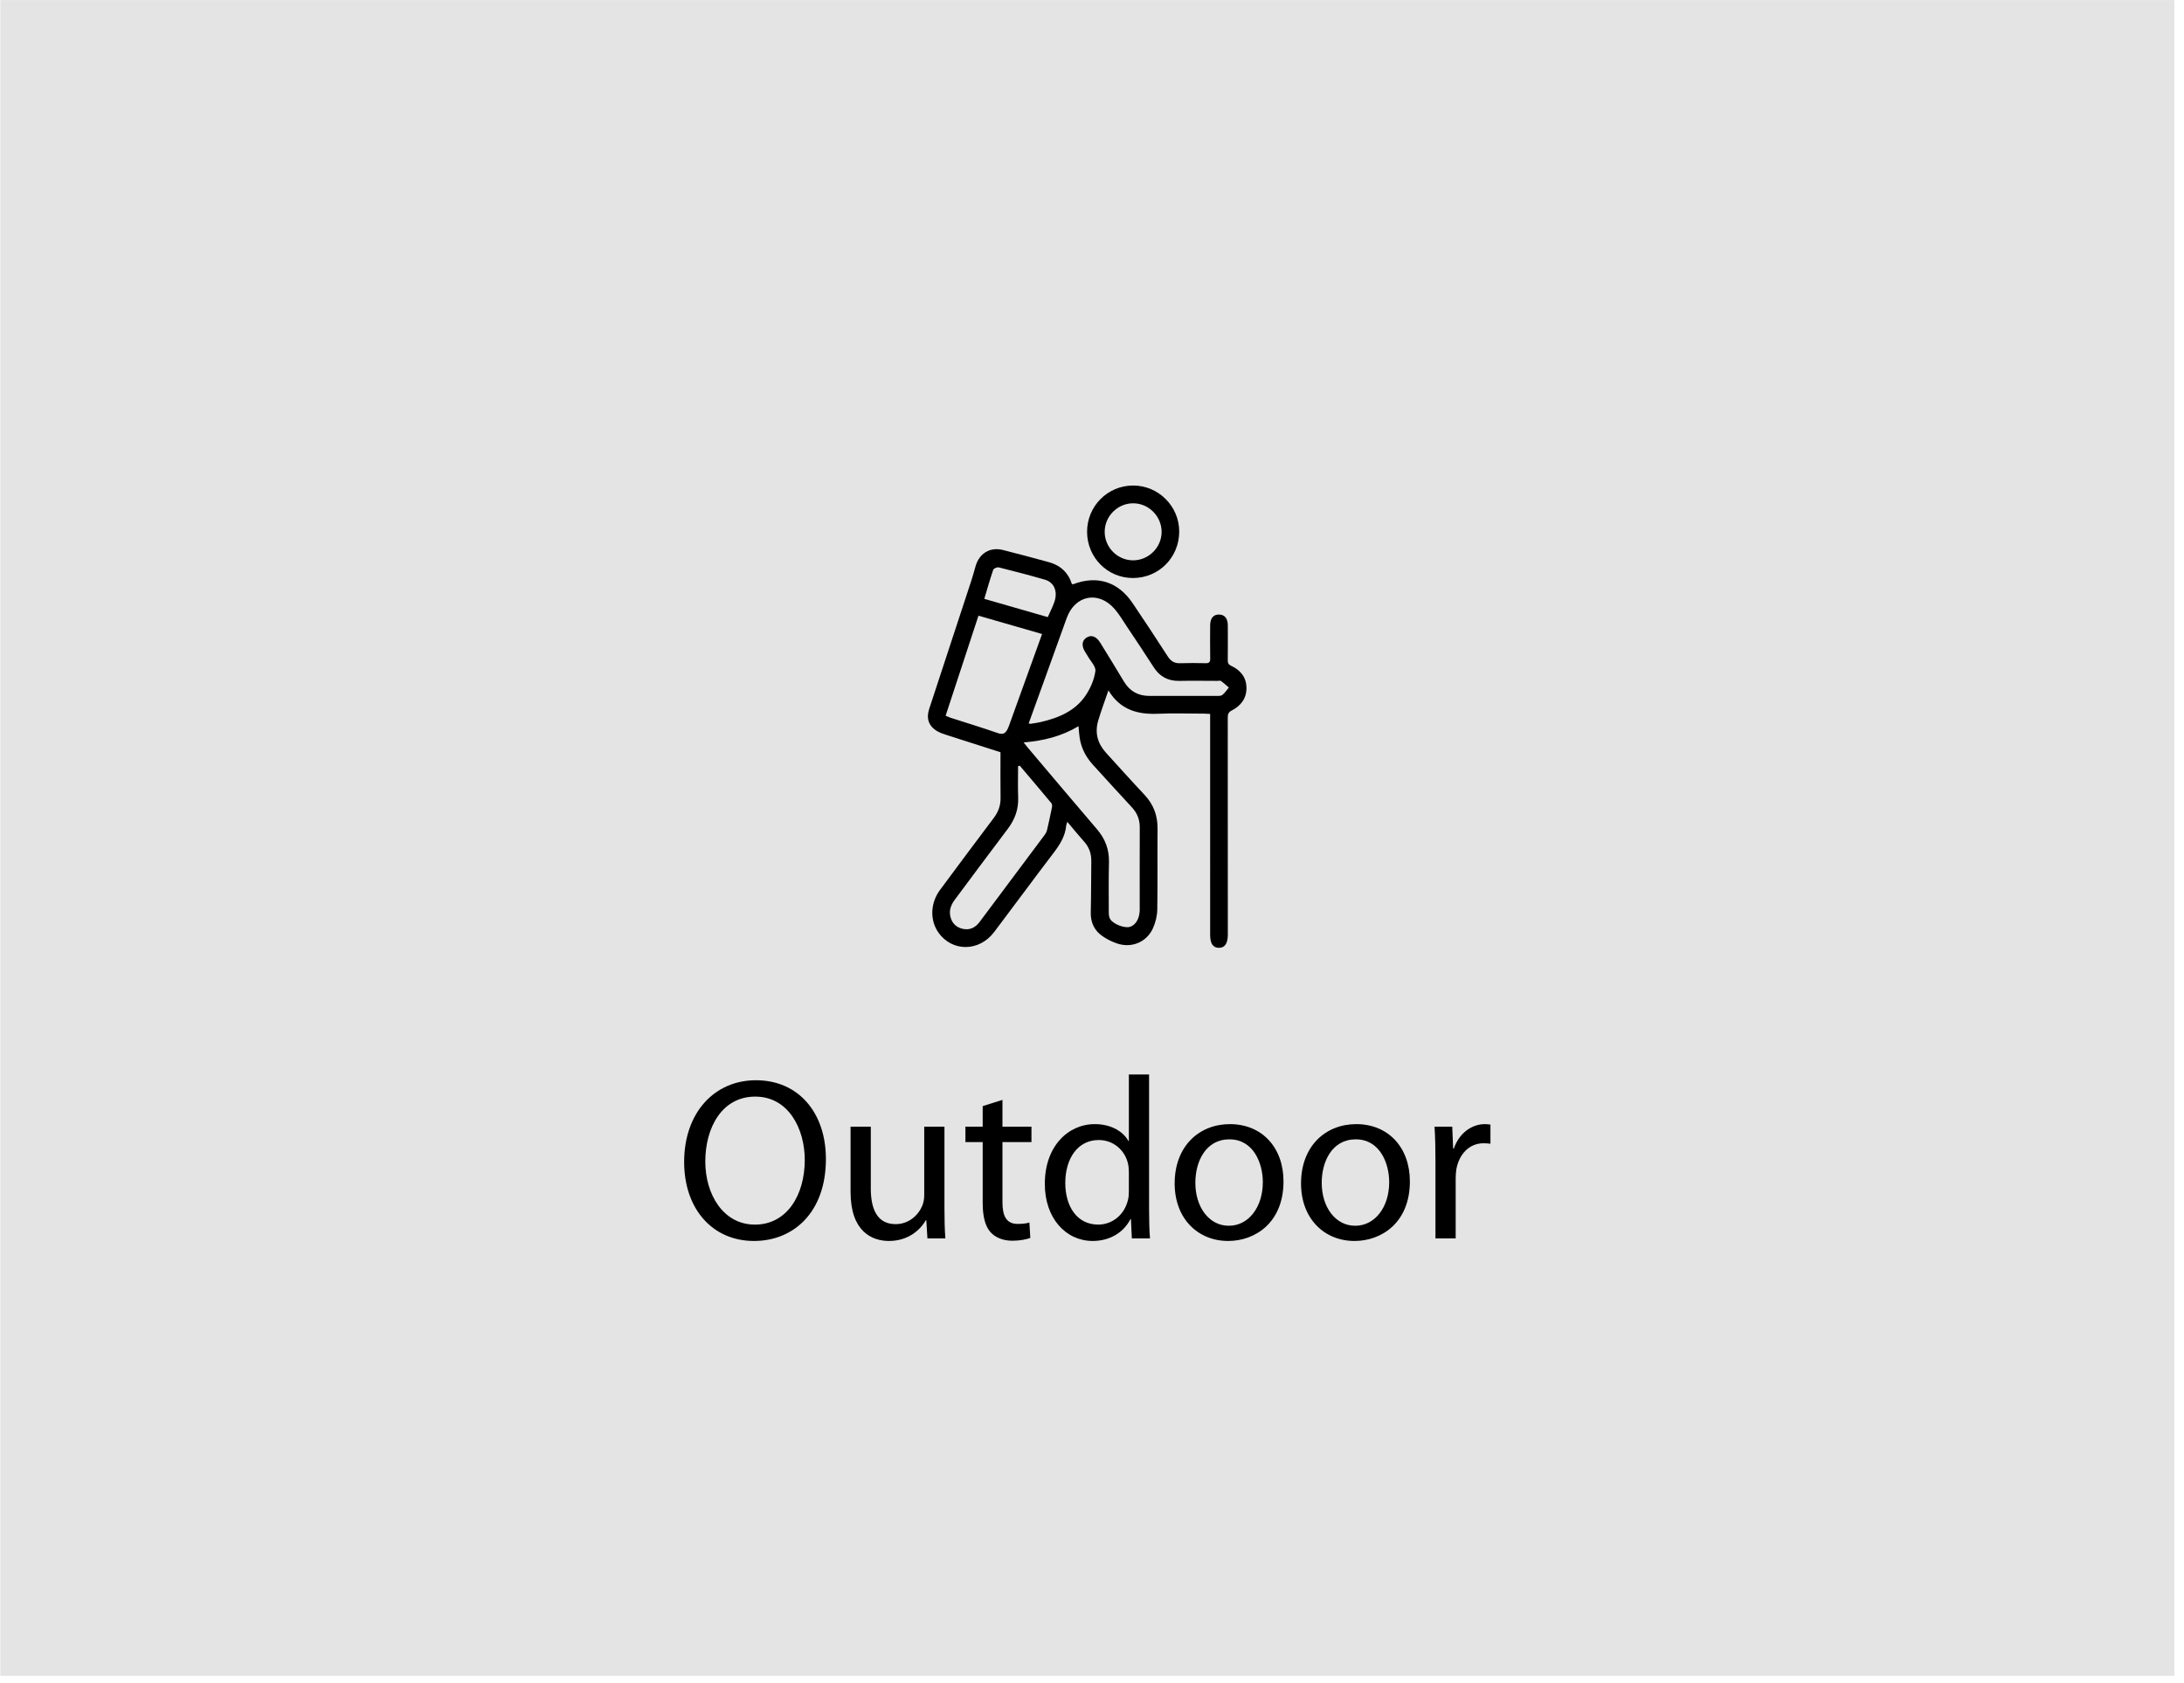 <?xml version="1.0" encoding="UTF-8" standalone="no"?>
<!DOCTYPE svg PUBLIC "-//W3C//DTD SVG 1.1//EN" "http://www.w3.org/Graphics/SVG/1.1/DTD/svg11.dtd">
<svg width="100%" height="100%" viewBox="0 0 240 185" version="1.1" xmlns="http://www.w3.org/2000/svg" xmlns:xlink="http://www.w3.org/1999/xlink" xml:space="preserve" xmlns:serif="http://www.serif.com/" style="fill-rule:evenodd;clip-rule:evenodd;stroke-linejoin:round;stroke-miterlimit:2;">
    <g transform="matrix(1,0,0,1,-6378.47,-393.943)">
        <g id="Artboard1" transform="matrix(0.095,0,0,0.112,6381.77,393.943)">
            <rect x="-34.623" y="0" width="2514.94" height="1644.73" style="fill:none;"/>
            <g id="DESIGNED-BY-FREEPIK" serif:id="DESIGNED BY FREEPIK">
            </g>
            <g id="DESIGNED-BY-FREEPIK1" serif:id="DESIGNED BY FREEPIK">
            </g>
            <g id="DESIGNED-BY-FREEPIK2" serif:id="DESIGNED BY FREEPIK">
            </g>
            <g id="DESIGNED-BY-FREEPIK3" serif:id="DESIGNED BY FREEPIK">
            </g>
            <g id="Layer-1" serif:id="Layer 1">
            </g>
            <g id="DESIGNED-BY-FREEPIK4" serif:id="DESIGNED BY FREEPIK">
            </g>
            <g id="DESIGNED-BY-FREEPIK5" serif:id="DESIGNED BY FREEPIK">
            </g>
            <g transform="matrix(1.668,0,0,1.42,1038.61,476.496)">
                <g transform="matrix(11.422,0,0,11.609,-4935.94,-10069.1)">
                    <rect x="375.824" y="838.452" width="131.998" height="99.766" style="fill:rgb(228,228,228);"/>
                </g>
                <g transform="matrix(11.402,0,0,11.402,-4860.49,-501.448)">
                    <path d="M415.713,89.77C418.108,89.77 420.08,88.036 420.08,84.801C420.08,82 418.416,80.028 415.825,80.028C413.304,80.028 411.458,81.986 411.458,84.983C411.458,87.84 413.192,89.77 415.699,89.77L415.713,89.77ZM415.755,88.778C413.836,88.778 412.744,86.943 412.744,84.955C412.744,82.91 413.752,81.02 415.783,81.02C417.813,81.02 418.794,82.98 418.794,84.857C418.794,86.999 417.701,88.778 415.769,88.778L415.755,88.778Z" style="fill-rule:nonzero;"/>
                    <path d="M427.29,82.842L426.06,82.842L426.06,86.986C426.06,87.224 426.018,87.448 425.948,87.616C425.724,88.176 425.149,88.75 424.323,88.75C423.216,88.75 422.81,87.868 422.81,86.58L422.81,82.842L421.58,82.842L421.58,86.804C421.58,89.169 422.852,89.77 423.917,89.77C425.121,89.77 425.85,89.057 426.158,88.512L426.186,88.512L426.255,89.616L427.346,89.616C427.304,89.084 427.29,88.468 427.29,87.754L427.29,82.842Z" style="fill-rule:nonzero;"/>
                    <path d="M429.616,81.596L429.616,82.842L428.566,82.842L428.566,83.778L429.616,83.778L429.616,87.461C429.616,88.26 429.756,88.862 430.091,89.239C430.385,89.56 430.846,89.756 431.42,89.756C431.896,89.756 432.274,89.672 432.512,89.588L432.456,88.652C432.274,88.708 432.078,88.736 431.742,88.736C431.056,88.736 430.818,88.26 430.818,87.419L430.818,83.778L432.582,83.778L432.582,82.842L430.818,82.842L430.818,81.218L429.616,81.596Z" style="fill-rule:nonzero;"/>
                    <path d="M438.506,79.678L438.506,83.708L438.478,83.708C438.184,83.177 437.483,82.688 436.433,82.688C434.794,82.688 433.382,84.058 433.396,86.327C433.396,88.386 434.668,89.77 436.307,89.77C437.413,89.77 438.226,89.197 438.604,88.442L438.632,88.442L438.688,89.616L439.792,89.616C439.75,89.154 439.736,88.468 439.736,87.866L439.736,79.678L438.506,79.678ZM438.506,86.774C438.506,86.97 438.492,87.138 438.45,87.292C438.226,88.218 437.469,88.778 436.643,88.778C435.326,88.778 434.64,87.643 434.64,86.257C434.64,84.772 435.396,83.652 436.671,83.652C437.595,83.652 438.268,84.296 438.45,85.066C438.492,85.235 438.506,85.431 438.506,85.599L438.506,86.774Z" style="fill-rule:nonzero;"/>
                    <path d="M444.553,89.77C446.164,89.77 447.912,88.68 447.912,86.159C447.912,84.1 446.598,82.688 444.651,82.688C442.788,82.688 441.292,84.016 441.292,86.285C441.292,88.428 442.718,89.77 444.539,89.77L444.553,89.77ZM444.581,88.848C443.39,88.848 442.55,87.727 442.55,86.243C442.55,84.954 443.18,83.61 444.623,83.61C446.08,83.61 446.654,85.052 446.654,86.201C446.654,87.741 445.771,88.848 444.595,88.848L444.581,88.848Z" style="fill-rule:nonzero;"/>
                    <path d="M452.239,89.77C453.85,89.77 455.598,88.68 455.598,86.159C455.598,84.1 454.284,82.688 452.337,82.688C450.474,82.688 448.978,84.016 448.978,86.285C448.978,88.428 450.404,89.77 452.225,89.77L452.239,89.77ZM452.267,88.848C451.076,88.848 450.236,87.727 450.236,86.243C450.236,84.954 450.866,83.61 452.309,83.61C453.766,83.61 454.34,85.052 454.34,86.201C454.34,87.741 453.457,88.848 452.281,88.848L452.267,88.848Z" style="fill-rule:nonzero;"/>
                    <path d="M457.154,89.616L458.384,89.616L458.384,85.99C458.384,85.794 458.398,85.598 458.426,85.416C458.594,84.506 459.21,83.848 460.078,83.848C460.246,83.848 460.372,83.862 460.498,83.876L460.498,82.716C460.386,82.702 460.288,82.688 460.162,82.688C459.336,82.688 458.58,83.261 458.272,84.17L458.23,84.17L458.174,82.842L457.098,82.842C457.14,83.472 457.154,84.157 457.154,84.955L457.154,89.616Z" style="fill-rule:nonzero;"/>
                </g>
                <g>
                    <g transform="matrix(1,0,0,1,83.141,273.758)">
                        <path d="M0,-182.812C1.625,-186.511 3.337,-189.83 4.563,-193.32C7.046,-200.383 4.457,-206.81 -1.862,-208.643C-12.504,-211.731 -23.241,-214.505 -33.997,-217.175C-35.123,-217.455 -37.521,-216.451 -37.84,-215.529C-40.101,-208.98 -41.974,-202.296 -44.038,-195.432C-29.2,-191.18 -14.638,-187.007 0,-182.812M-19.445,-80.136C-19.831,-80.024 -20.218,-79.911 -20.604,-79.798C-20.604,-72.582 -20.816,-65.359 -20.548,-58.153C-20.241,-49.875 -22.881,-42.847 -27.867,-36.31C-40.213,-20.12 -52.303,-3.736 -64.527,12.547C-67.042,15.897 -68.472,19.586 -67.648,23.735C-66.716,28.421 -63.769,31.545 -59.055,32.622C-54.12,33.75 -50.239,31.795 -47.297,27.882C-32.209,7.813 -17.142,-12.272 -2.105,-32.379C-1.38,-33.348 -0.797,-34.534 -0.519,-35.707C0.688,-40.805 1.806,-45.927 2.836,-51.064C3.034,-52.053 3.09,-53.483 2.536,-54.148C-4.72,-62.869 -12.098,-71.49 -19.445,-80.136M-48.071,-183.807C-55.686,-160.703 -63.234,-137.801 -70.858,-114.669C-69.561,-114.127 -68.577,-113.628 -67.539,-113.294C-56.51,-109.747 -45.417,-106.389 -34.471,-102.603C-30.991,-101.399 -29.313,-102.609 -27.925,-105.358C-27.422,-106.354 -27.03,-107.412 -26.649,-108.463C-19.858,-127.209 -13.076,-145.958 -6.293,-164.707C-5.546,-166.77 -4.803,-168.834 -3.972,-171.138C-18.757,-175.386 -33.108,-179.509 -48.071,-183.807M-16.765,-96.197C-15.473,-94.581 -14.73,-93.602 -13.936,-92.666C2.077,-73.816 18.033,-54.917 34.149,-36.155C39.792,-29.585 42.609,-22.259 42.418,-13.557C42.164,-1.943 42.253,9.68 42.292,21.299C42.297,22.851 42.478,24.649 43.263,25.905C45.493,29.472 53.246,32.343 56.889,31.275C60.802,30.128 63.44,25.875 63.732,20.228C63.758,19.729 63.747,19.229 63.747,18.729C63.747,-0.012 63.701,-18.754 63.774,-37.494C63.795,-42.91 62.021,-47.38 58.3,-51.354C49.248,-61.018 40.397,-70.872 31.427,-80.614C26.565,-85.893 23.307,-91.967 22.15,-99.071C21.722,-101.7 21.6,-104.378 21.3,-107.431C9.568,-100.419 -2.925,-97.34 -16.765,-96.197M-13.263,-109.336C-12.558,-109.205 -12.193,-109.039 -11.863,-109.091C-9.52,-109.462 -7.158,-109.762 -4.852,-110.298C7.604,-113.194 19.186,-117.963 26.495,-129.043C29.712,-133.921 32.223,-139.817 33.002,-145.53C33.431,-148.675 29.615,-152.408 27.686,-155.86C27.138,-156.84 26.49,-157.763 25.898,-158.718C23.277,-162.945 23.598,-166.483 26.79,-168.601C30.087,-170.788 33.587,-169.592 36.347,-165.144C41.873,-156.235 47.382,-147.314 52.776,-138.326C56.809,-131.606 62.681,-128.346 70.443,-128.343C85.692,-128.337 100.94,-128.326 116.189,-128.362C117.796,-128.365 119.786,-128.128 120.922,-128.944C122.763,-130.266 124.042,-132.368 125.559,-134.14C123.759,-135.663 122.032,-137.29 120.114,-138.646C119.524,-139.063 118.409,-138.748 117.534,-138.749C108.785,-138.76 100.033,-138.906 91.288,-138.733C83.464,-138.578 77.637,-141.617 73.397,-148.239C67.403,-157.599 61.178,-166.813 54.995,-176.051C52.149,-180.302 49.542,-184.794 46.178,-188.604C35.061,-201.192 18.85,-197.964 13.123,-182.204C7.756,-167.433 2.439,-152.643 -2.91,-137.865C-6.337,-128.395 -9.78,-118.931 -13.263,-109.336M-32.795,-89.416C-45.006,-93.305 -57.359,-97.213 -69.69,-101.189C-72.051,-101.951 -74.483,-102.706 -76.61,-103.936C-82.567,-107.378 -84.435,-112.743 -82.272,-119.299C-72.542,-148.804 -62.802,-178.305 -53.097,-207.817C-52.006,-211.135 -51.076,-214.506 -50.125,-217.868C-47.599,-226.806 -40.109,-231.436 -31.198,-229.214C-20.543,-226.558 -9.939,-223.693 0.659,-220.816C8.703,-218.633 14.203,-213.608 16.696,-205.694C17.169,-205.613 17.439,-205.475 17.629,-205.547C34.171,-211.832 48.747,-207.308 58.774,-192.517C67.046,-180.315 75.197,-168.029 83.194,-155.647C85.337,-152.329 87.838,-150.803 91.784,-150.945C97.653,-151.155 103.536,-151.098 109.409,-150.953C111.864,-150.892 112.67,-151.699 112.629,-154.161C112.501,-161.785 112.55,-169.413 112.597,-177.038C112.629,-182.08 114.845,-184.692 118.849,-184.597C122.678,-184.507 124.816,-181.887 124.836,-177.111C124.868,-169.11 124.896,-161.109 124.808,-153.109C124.787,-151.166 125.2,-150.073 127.179,-149.153C133.51,-146.21 137.634,-141.363 137.772,-134.102C137.913,-126.71 133.939,-121.549 127.625,-118.309C125.314,-117.123 124.796,-115.803 124.799,-113.441C124.859,-63.434 124.845,-13.428 124.844,36.579C124.844,42.787 122.761,45.826 118.572,45.749C114.513,45.674 112.586,42.786 112.586,36.714C112.582,-12.417 112.583,-61.549 112.583,-110.68L112.583,-115.906C110.961,-115.983 109.648,-116.098 108.336,-116.1C97.709,-116.114 87.067,-116.478 76.46,-116.017C62.288,-115.401 50.193,-118.732 42.045,-132.18C39.513,-124.767 36.973,-118.062 34.945,-111.205C32.479,-102.866 34.545,-95.416 40.407,-89.015C49.271,-79.334 58.032,-69.556 67.042,-60.013C73.313,-53.371 76.199,-45.709 76.114,-36.593C75.941,-17.967 76.247,0.665 75.925,19.287C75.85,23.637 74.724,28.259 72.925,32.232C68.576,41.838 58.147,46.122 48.099,42.764C44.596,41.593 41.159,39.875 38.095,37.809C32.31,33.908 29.628,28.311 29.803,21.175C30.09,9.43 30.017,-2.324 30.168,-14.073C30.234,-19.172 28.782,-23.606 25.343,-27.462C21.444,-31.833 17.733,-36.371 13.536,-41.311C13.169,-40.077 12.82,-39.349 12.748,-38.595C12.037,-31.199 8.247,-25.379 3.84,-19.625C-9.991,-1.57 -23.455,16.765 -37.22,34.87C-47.621,48.55 -66.334,48.624 -75.833,35.215C-81.848,26.726 -81.497,14.827 -74.777,5.79C-62.398,-10.856 -49.986,-27.477 -37.463,-44.014C-34.304,-48.187 -32.68,-52.615 -32.753,-57.867C-32.897,-68.23 -32.795,-78.597 -32.795,-89.416" style="fill-rule:nonzero;"/>
                    </g>
                    <g transform="matrix(1,0,0,1,142.144,12.171)">
                        <path d="M0,39.54C10.836,39.618 19.913,30.685 19.934,19.922C19.955,9.252 11.194,0.302 0.544,0.114C-10.277,-0.078 -19.392,8.744 -19.554,19.564C-19.715,30.374 -10.819,39.462 0,39.54M0.132,51.759C-17.517,51.814 -31.723,37.618 -31.761,19.888C-31.8,2.21 -17.653,-12.065 0.01,-12.17C17.605,-12.274 32.095,2.041 32.135,19.566C32.176,37.487 18.045,51.702 0.132,51.759" style="fill-rule:nonzero;"/>
                    </g>
                </g>
            </g>
        </g>
    </g>
</svg>
